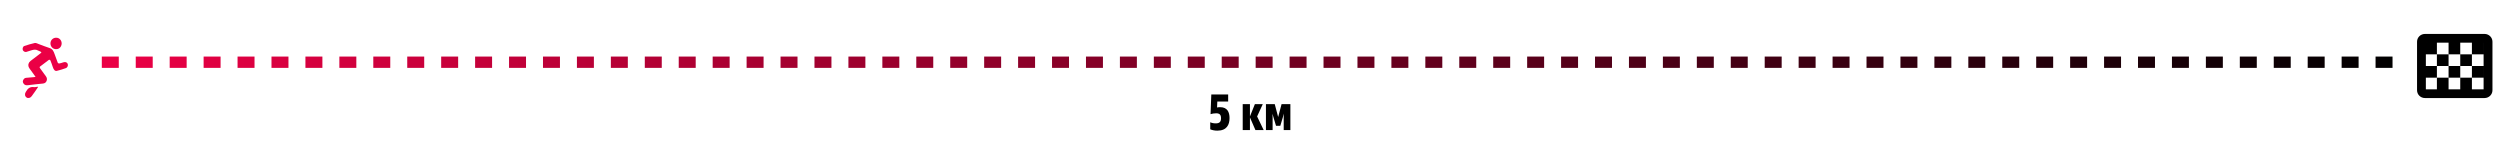 <svg width="884" height="58" viewBox="0 0 884 58" fill="none" xmlns="http://www.w3.org/2000/svg">
<path d="M12.573 27.174C11.973 26.344 11.438 25.611 10.911 24.872C10.662 24.523 10.368 24.188 10.193 23.801C9.825 22.985 10.068 22.119 10.783 21.566C11.947 20.665 13.128 19.785 14.294 18.886C14.439 18.776 14.548 18.614 14.673 18.477C14.52 18.382 14.375 18.271 14.213 18.196C13.909 18.054 13.586 17.954 13.29 17.797C12.488 17.37 11.709 17.603 10.925 17.846C10.37 18.019 9.819 18.211 9.261 18.37C8.838 18.49 8.204 18.109 8.057 17.676C7.882 17.167 8.125 16.416 8.582 16.27C9.808 15.876 11.034 15.463 12.287 15.206C12.73 15.115 13.264 15.427 13.743 15.598C15.003 16.049 16.237 16.58 17.512 16.976C18.597 17.313 18.976 18.178 19.31 19.141C19.668 20.167 20.034 21.192 20.432 22.201C20.485 22.338 20.77 22.48 20.919 22.451C21.4 22.365 21.879 22.228 22.343 22.06C23.322 21.706 24.141 22.254 23.98 23.241C23.928 23.555 23.62 23.965 23.341 24.069C22.285 24.461 21.202 24.784 20.113 25.054C19.459 25.215 18.987 24.7 18.683 23.741C18.419 22.912 18.116 22.095 17.791 21.289C17.748 21.185 17.399 21.086 17.306 21.152C16.244 21.927 15.207 22.737 14.16 23.531C13.884 23.741 14.011 23.914 14.16 24.122C14.858 25.08 15.537 26.054 16.248 27.001C16.625 27.506 16.693 28.063 16.48 28.606C16.248 29.201 15.784 29.495 15.118 29.553C13.375 29.703 11.636 29.92 9.9 30.128C9.28 30.201 8.727 30.128 8.344 29.559C8.093 29.185 7.965 28.802 8.193 28.331C8.421 27.862 8.738 27.566 9.229 27.517C10.162 27.422 11.098 27.355 12.032 27.273C12.177 27.26 12.319 27.22 12.571 27.172L12.573 27.174Z" fill="#EB0045"/>
<path d="M19.794 17.377C18.683 17.37 17.825 16.465 17.842 15.314C17.859 14.199 18.721 13.356 19.819 13.334C21.083 13.309 21.822 14.38 21.805 15.37C21.788 16.421 21.036 17.428 19.796 17.375L19.794 17.377Z" fill="#EB0045"/>
<path d="M13.445 30.792C13.111 31.29 12.781 31.79 12.439 32.284C12.039 32.859 11.619 33.421 11.219 33.994C10.755 34.658 9.944 34.866 9.376 34.457C8.757 34.01 8.661 33.187 9.146 32.467C9.157 32.452 9.17 32.438 9.178 32.423C9.8 31.252 10.668 30.599 12.034 30.803C12.451 30.865 12.898 30.706 13.33 30.648L13.447 30.794L13.445 30.792Z" fill="#EB0045"/>
<line x1="36" y1="22" x2="848" y2="22" stroke="url(#paint0_linear_3307_2558)" stroke-width="4" stroke-dasharray="6 6"/>
<path d="M427.941 45.73V43.228C428.427 43.462 429.075 43.624 429.885 43.624C431.181 43.624 431.757 43.102 431.757 41.824C431.757 40.6 431.289 40.06 430.011 40.06C429.291 40.06 428.553 40.204 428.049 40.366L428.319 33.4H434.277V35.902H430.443L430.353 38.008C430.695 37.918 431.055 37.9 431.469 37.9C433.971 37.9 434.763 39.646 434.763 41.752C434.763 44.128 433.773 46.198 430.443 46.198C429.651 46.198 428.787 46.072 427.941 45.73ZM441.979 36.82V41.176L443.725 36.82H446.515L444.517 41.176L446.839 46H443.923L441.979 41.518V46H439.423V36.82H441.979ZM453.162 36.82H456.276V46H453.918V41.518L453.936 40.168L453.63 41.428L452.712 44.488H451.2L450.282 41.428L449.958 40.24L449.994 41.5V46H447.636V36.82H450.75L451.956 41.374L453.162 36.82Z" fill="black"/>
<path fill-rule="evenodd" clip-rule="evenodd" d="M878.201 31.587V15.08H857.784V15.08H861.688V19.207H857.784V23.333H861.688V27.46H857.784V31.587H861.688V27.46H865.815V23.333H861.688V19.207H865.815V15.08H869.941V19.207H865.815V23.333H869.941V27.46H865.815V31.587H869.942V27.46H874.069V31.587H878.201ZM857.456 12H878.528H878.544C880.087 12 881.333 13.232 881.333 14.756V31.91C881.333 33.435 880.087 34.667 878.544 34.667H857.456C855.914 34.667 854.667 33.435 854.667 31.91V14.756C854.667 13.232 855.914 12 857.456 12ZM874.069 15.08H878.196V19.207H874.069V15.08ZM878.196 23.333H874.069V27.46H878.196V23.333ZM874.069 19.207H869.942V23.333H874.069V19.207Z" fill="black"/>
<defs>
<linearGradient id="paint0_linear_3307_2558" x1="36" y1="24" x2="849.184" y2="24" gradientUnits="userSpaceOnUse">
<stop stop-color="#EB0045"/>
<stop offset="1"/>
</linearGradient>
</defs>
</svg>

